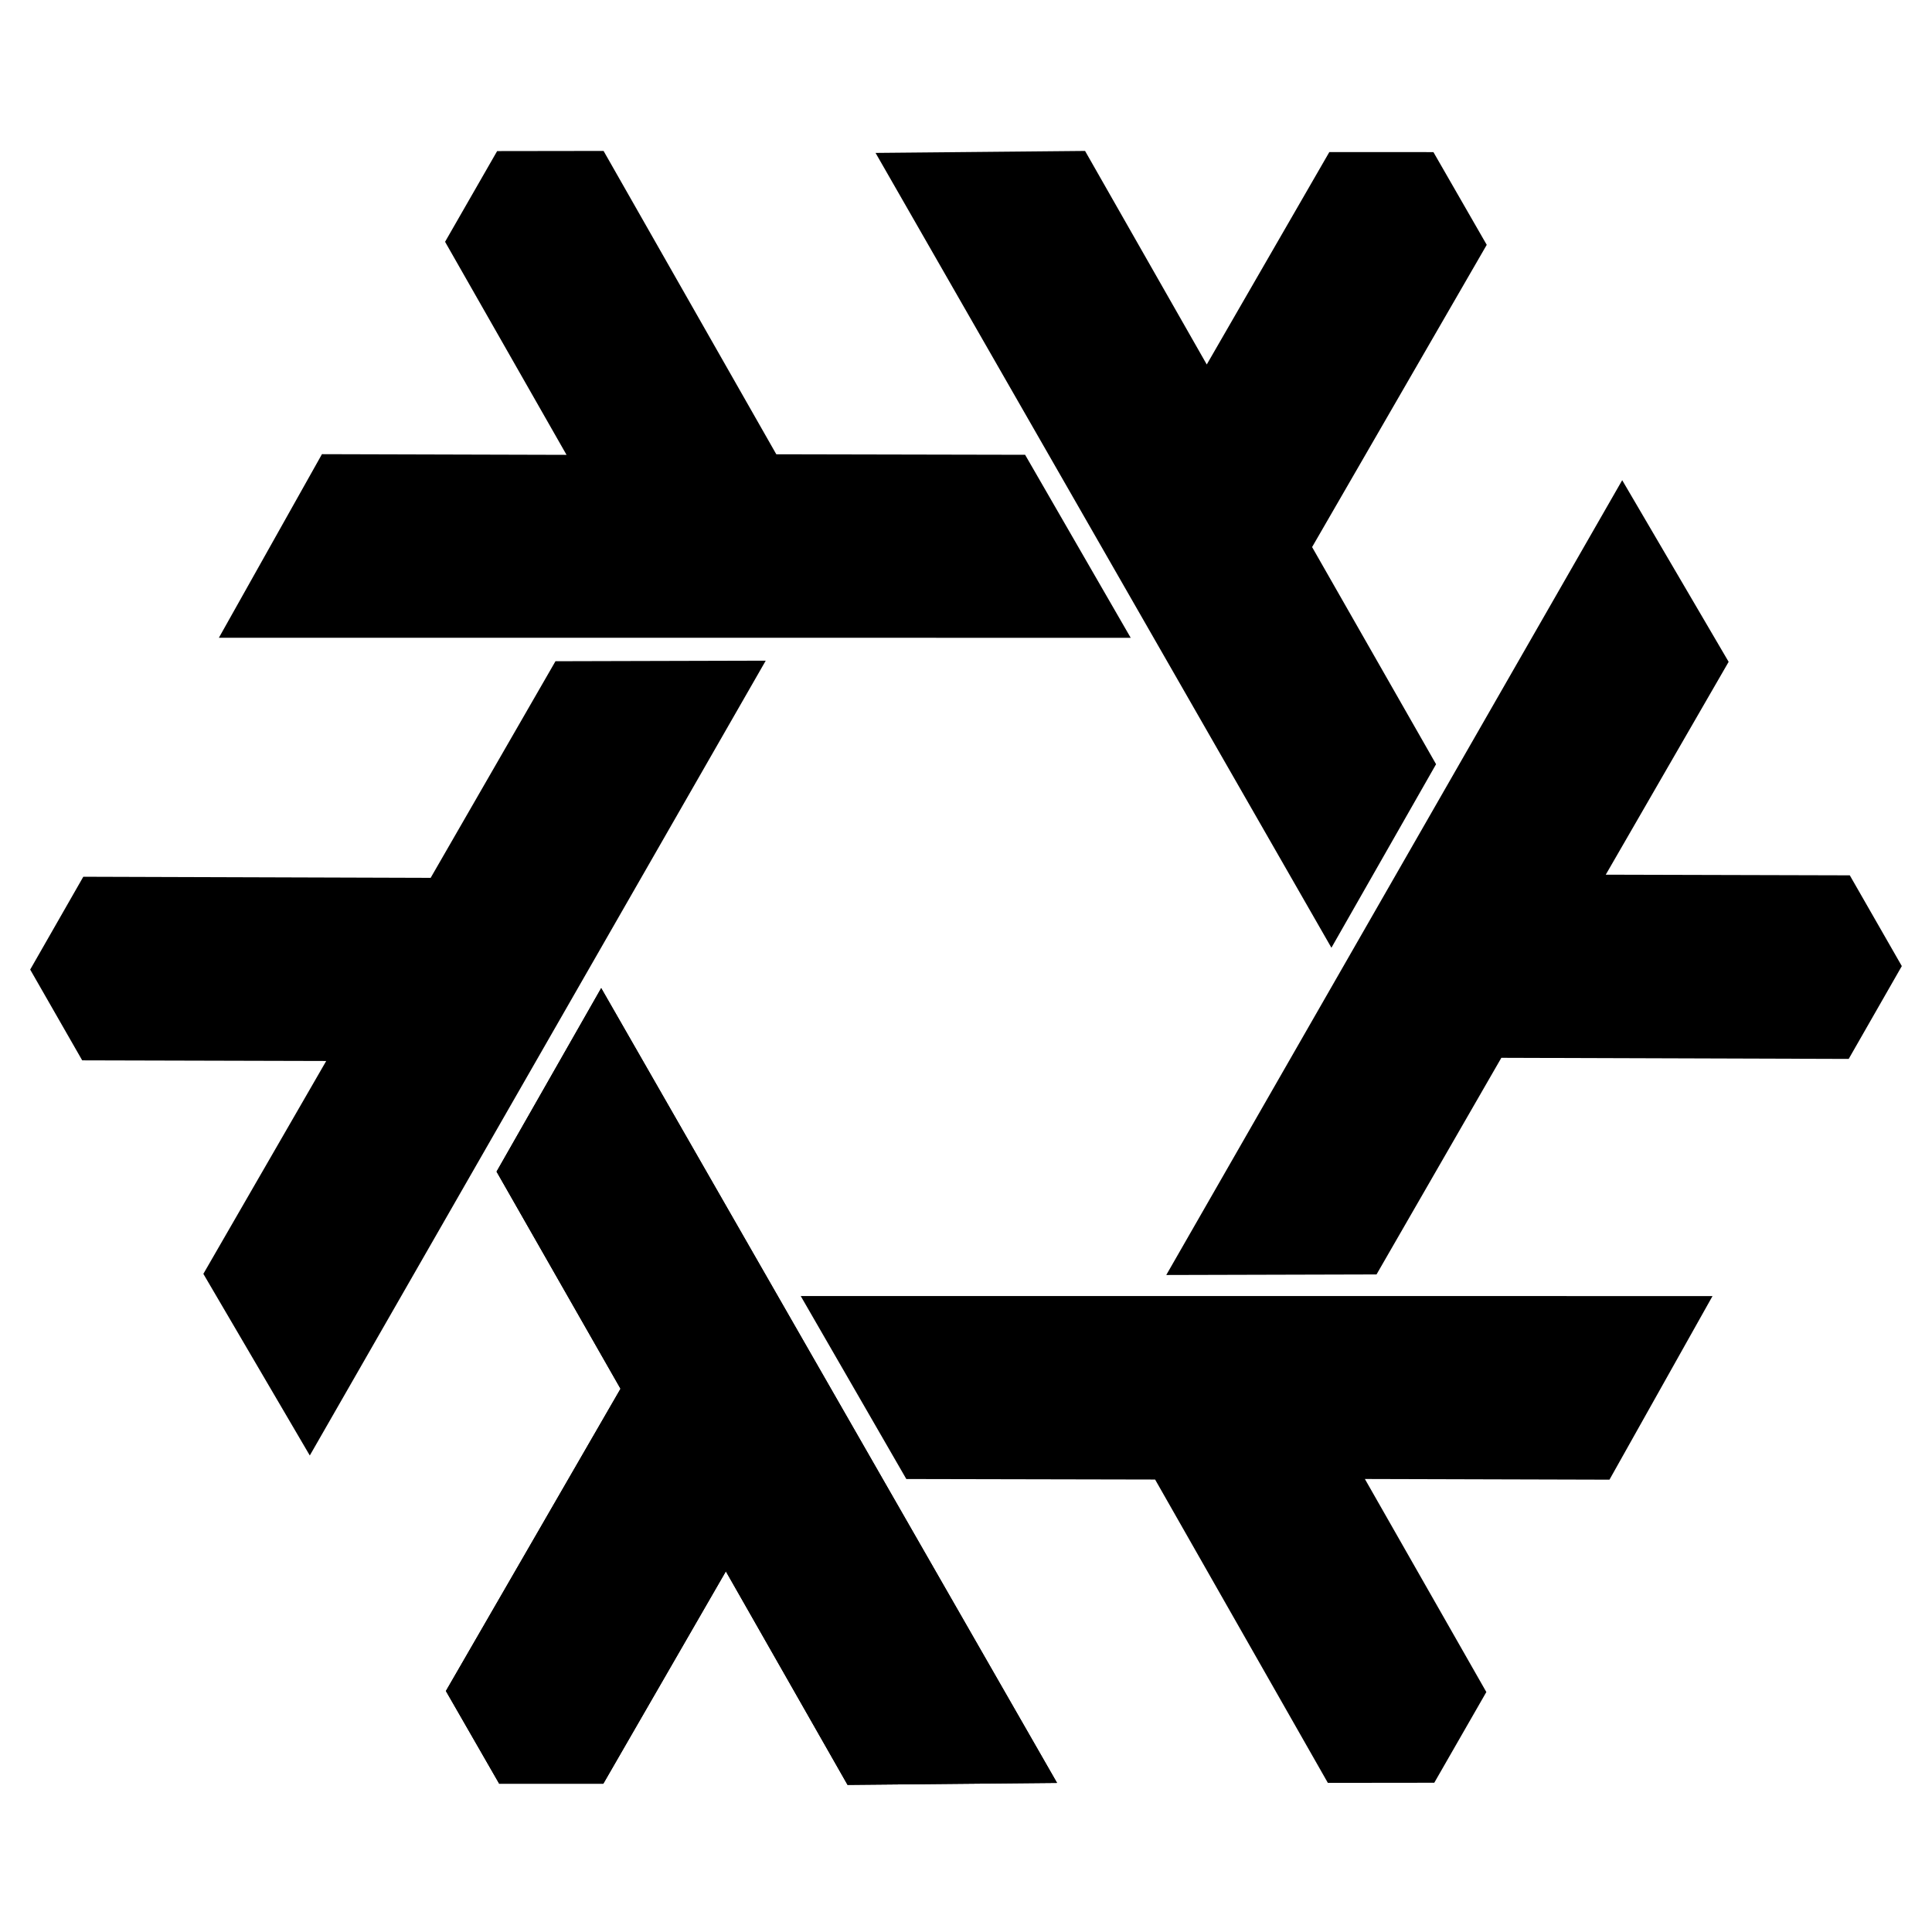 <svg xmlns="http://www.w3.org/2000/svg" viewBox="0 0 128 128" fill="currentColor"><path fill="currentColor" d="M39.831 65.463l30.202 52.66-13.88.131-8.063-14.148-8.12 14.072-6.897-.002-3.532-6.143 11.57-20.024-8.213-14.386 6.933-12.16zm10.901-21.692L20.525 96.43l-7.052-12.034 8.14-14.103-16.167-.042L2 64.237l3.519-6.15 23.013.073 8.27-14.352 13.93-.037zm2.318 42.094l60.409.003-6.827 12.164-16.205-.045 8.047 14.115-3.45 6.01-7.05.008-11.445-20.097-16.483-.034-6.996-12.124zm35.16-23.074l-30.202-52.66L71.888 10l8.063 14.148 8.12-14.072 6.897.002 3.532 6.143-11.57 20.024 8.213 14.386-6.933 12.16z" clip-rule="evenodd" fill-rule="evenodd"/><path fill="currentColor" d="M39.831 65.463l30.202 52.66-13.88.131-8.063-14.148-8.12 14.072-6.897-.002-3.532-6.143 11.57-20.024-8.213-14.386 6.933-12.16zm35.08-23.207l-60.409-.003L21.33 30.09l16.204.045-8.047-14.115 3.45-6.01 7.051-.01 11.444 20.097 16.484.034 6.996 12.124zm2.357 42.216l30.207-52.658 7.052 12.034-8.141 14.102 16.168.043L126 64.006l-3.519 6.15-23.013-.073-8.27 14.352-13.93.037z" clip-rule="evenodd" fill-rule="evenodd"/></svg>